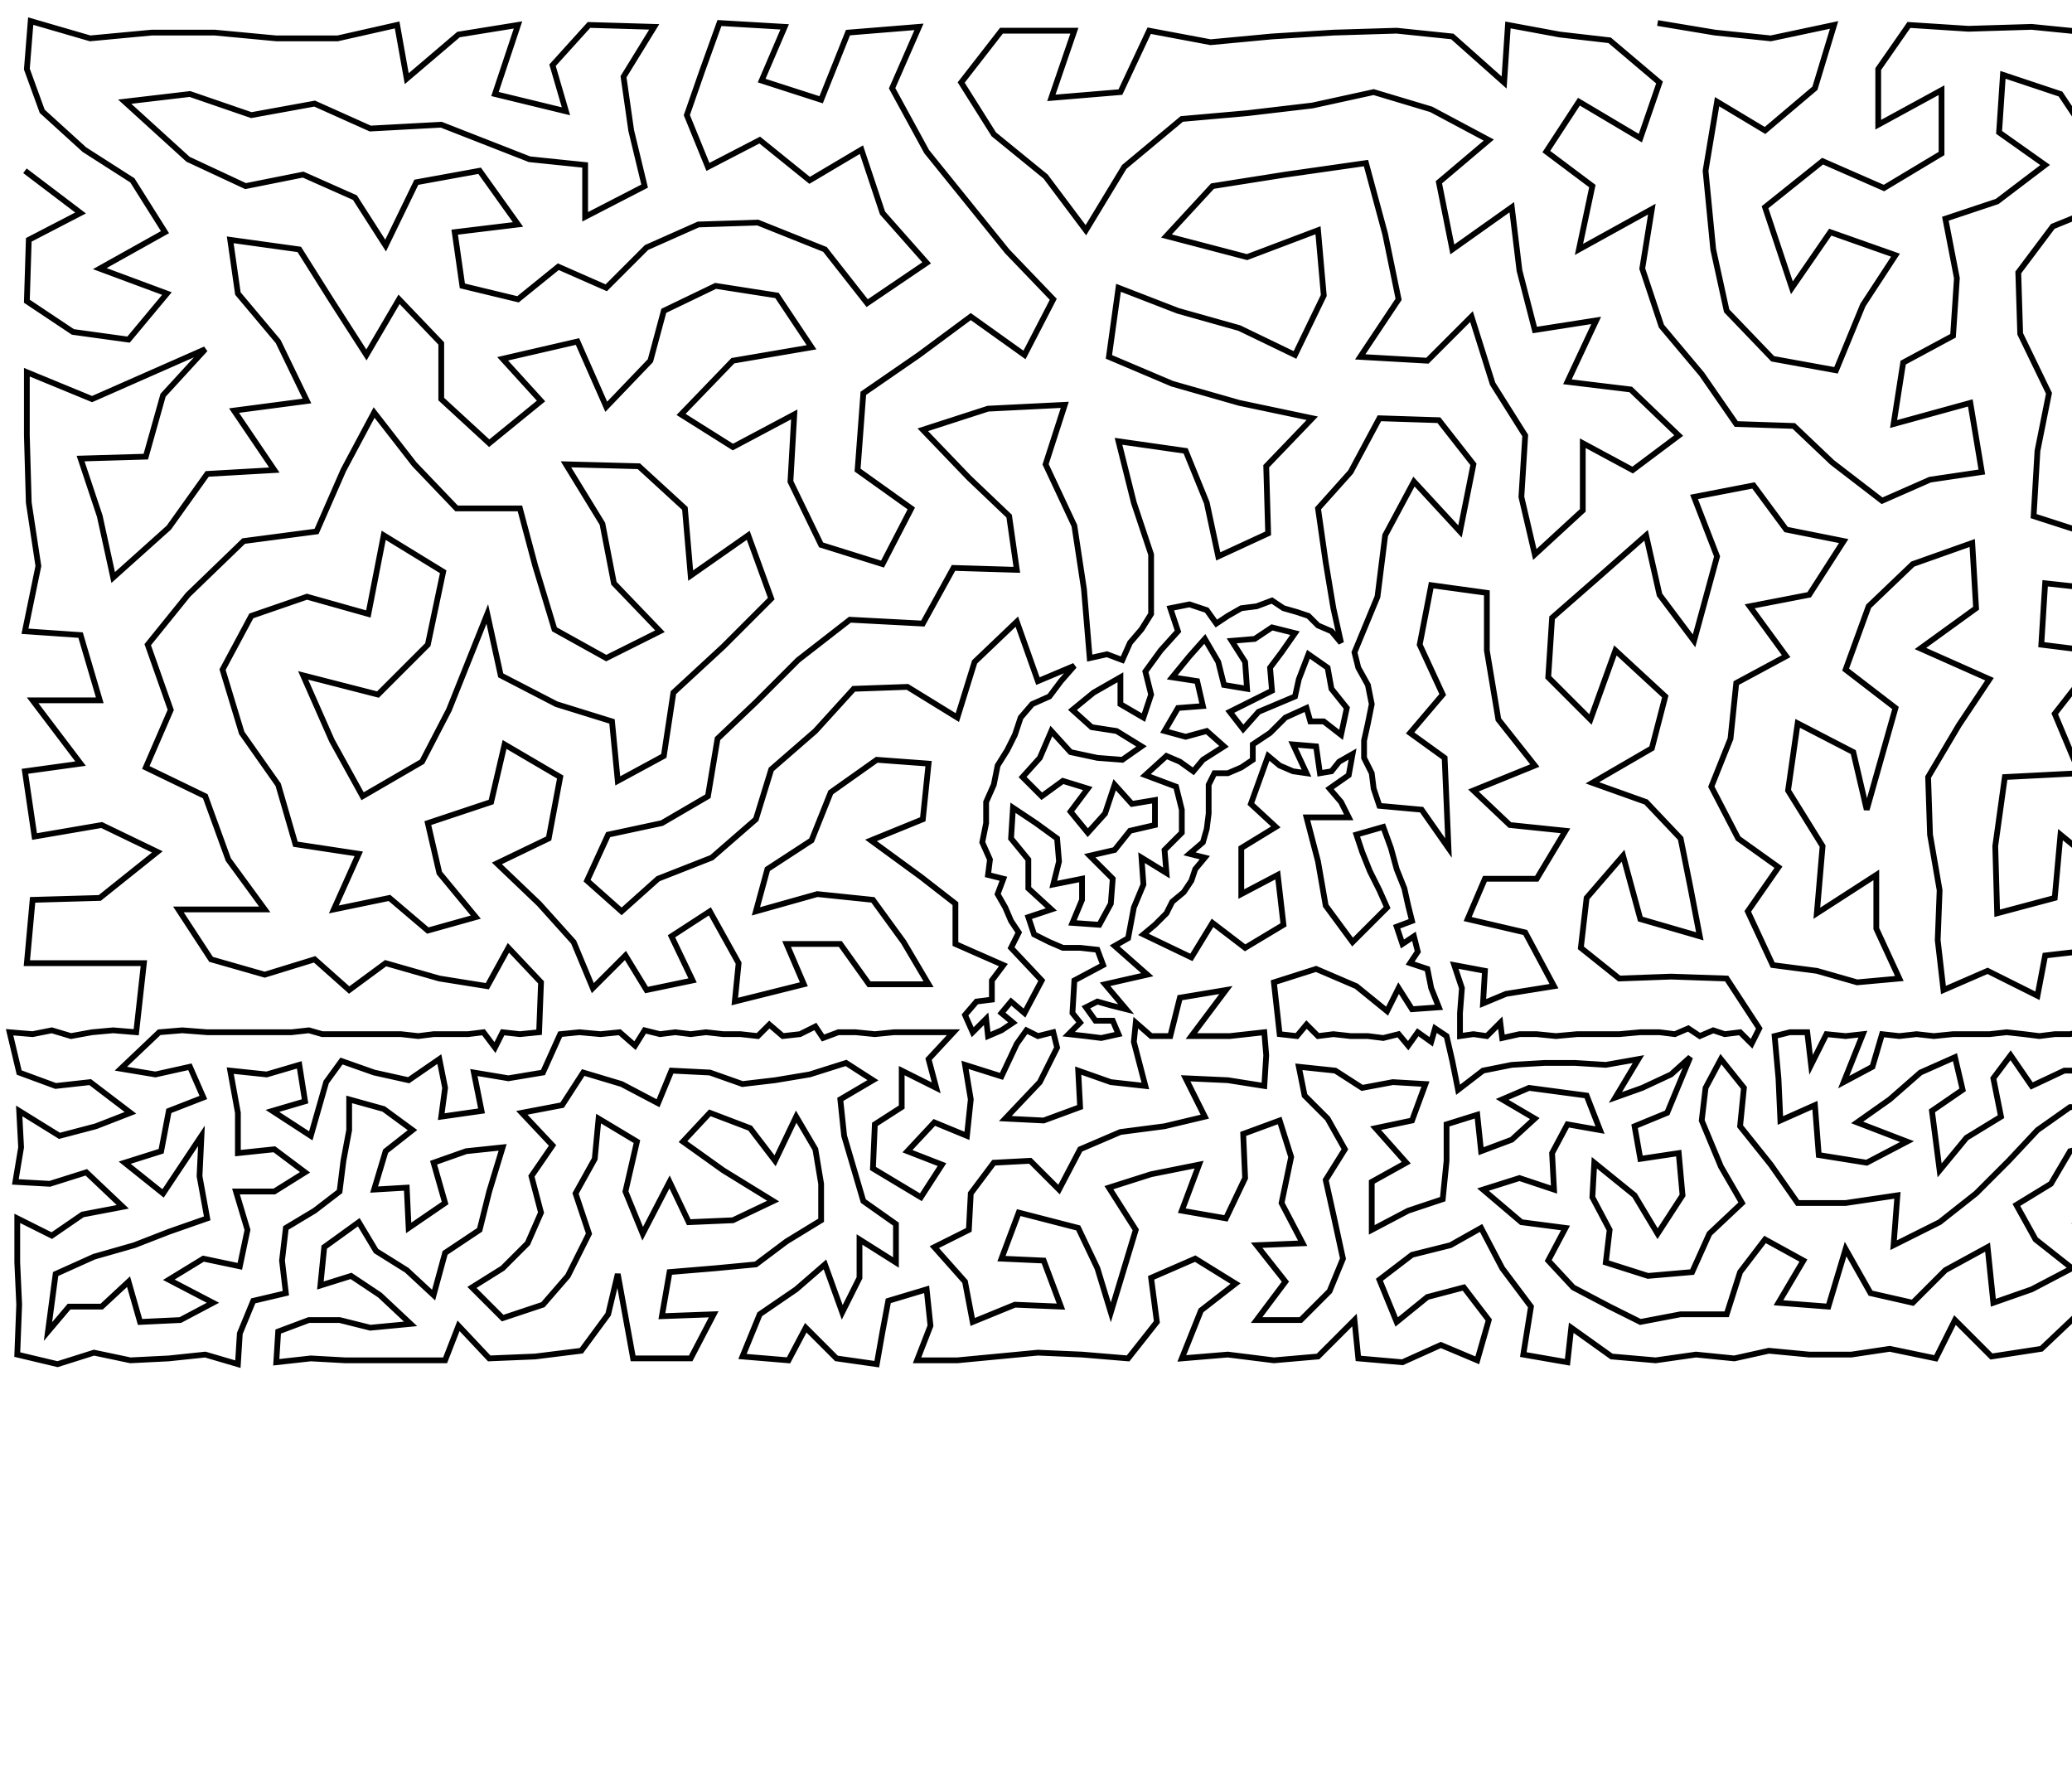 <?xml version="1.0" ?>
<!DOCTYPE svg PUBLIC "-//W3C//DTD SVG 1.1//EN" "http://www.w3.org/Graphics/SVG/1.1/DTD/svg11.dtd">
<svg width="1080" height="934" version="1.1" xmlns="http://www.w3.org/2000/svg">
<path d="M864 12 L 894 17 L 923 20 L 956 13 L 946 46 L 920 68 L 895 53 L 889 89 L 893 130 L 900 162 L 924 187 L 957 193 L 971 159 L 988 133 L 954 121 L 934 150 L 920 108 L 950 84 L 982 98 L 1012 80 L 1012 47 L 979 65 L 979 36 L 995 13 L 1026 15 L 1059 14 L 1089 17 L 1120 16 L 1108 49 L 1141 50 L 1151 15 L 1177 25 L 1203 14 L 1230 22 L 1256 20 L 1249 62 L 1211 54 L 1176 63 L 1152 89 L 1122 82 L 1092 76 L 1074 49 L 1044 39 L 1042 69 L 1066 86 L 1041 105 L 1014 114 L 1020 145 L 1018 175 L 992 189 L 987 221 L 1027 210 L 1033 246 L 1006 250 L 981 261 L 955 241 L 935 222 L 905 221 L 887 195 L 866 170 L 856 140 L 861 109 L 823 130 L 830 97 L 806 79 L 823 53 L 855 72 L 865 43 L 839 21 L 813 18 L 786 13 L 784 43 L 757 19 L 728 16 L 695 17 L 663 19 L 631 22 L 599 16 L 584 48 L 548 51 L 560 16 L 522 16 L 501 43 L 518 70 L 545 92 L 566 120 L 586 87 L 616 62 L 650 59 L 684 55 L 716 48 L 746 57 L 776 73 L 750 95 L 757 130 L 788 108 L 792 141 L 800 172 L 832 167 L 817 199 L 850 203 L 875 227 L 851 245 L 825 231 L 825 266 L 800 289 L 793 259 L 795 227 L 778 200 L 767 165 L 744 188 L 709 186 L 729 156 L 722 122 L 712 85 L 670 91 L 632 97 L 608 123 L 650 134 L 687 120 L 690 154 L 675 185 L 646 171 L 614 162 L 583 150 L 578 186 L 611 200 L 646 210 L 684 218 L 660 243 L 661 278 L 635 290 L 629 262 L 618 235 L 583 230 L 591 262 L 600 289 L 600 320 L 595 328 L 589 335 L 585 344 L 577 341 L 568 343 L 565 307 L 560 274 L 545 242 L 555 211 L 515 213 L 481 224 L 505 249 L 526 269 L 530 297 L 497 296 L 481 325 L 443 323 L 416 344 L 394 366 L 374 385 L 369 415 L 345 429 L 317 435 L 306 459 L 324 475 L 343 458 L 371 447 L 394 427 L 402 401 L 425 381 L 445 359 L 473 358 L 499 374 L 508 345 L 530 324 L 541 355 L 560 347 L 553 355 L 547 363 L 538 367 L 532 374 L 529 383 L 525 391 L 520 399 L 518 409 L 514 418 L 514 429 L 512 439 L 516 448 L 515 456 L 523 458 L 520 466 L 524 473 L 527 480 L 531 486 L 527 494 L 543 511 L 534 528 L 527 522 L 522 528 L 528 533 L 522 537 L 515 540 L 514 531 L 507 538 L 503 529 L 509 522 L 517 521 L 517 511 L 523 503 L 498 492 L 498 471 L 480 457 L 454 438 L 481 427 L 484 398 L 457 396 L 433 413 L 423 438 L 400 453 L 394 475 L 426 466 L 455 469 L 471 491 L 484 513 L 453 513 L 438 492 L 410 492 L 419 513 L 383 522 L 385 502 L 370 475 L 350 488 L 361 511 L 337 516 L 326 498 L 309 515 L 299 491 L 281 471 L 259 450 L 286 437 L 292 405 L 263 388 L 256 418 L 223 429 L 229 455 L 248 478 L 223 485 L 203 468 L 174 474 L 187 445 L 154 440 L 145 409 L 126 382 L 116 349 L 131 321 L 160 311 L 192 320 L 200 279 L 231 298 L 223 336 L 197 362 L 158 352 L 173 386 L 189 415 L 220 397 L 234 370 L 254 320 L 261 352 L 290 367 L 319 376 L 322 407 L 346 394 L 351 361 L 377 337 L 402 312 L 390 279 L 360 300 L 357 265 L 333 243 L 295 242 L 314 273 L 320 304 L 344 329 L 316 343 L 289 328 L 279 295 L 271 265 L 238 265 L 216 242 L 195 215 L 179 245 L 165 277 L 127 282 L 98 310 L 77 336 L 89 370 L 76 400 L 107 415 L 119 448 L 138 474 L 93 474 L 110 500 L 138 508 L 164 500 L 182 516 L 201 502 L 229 510 L 254 514 L 265 494 L 282 512 L 281 538 L 271 539 L 262 538 L 258 546 L 252 538 L 244 539 L 235 539 L 226 539 L 218 540 L 209 539 L 200 539 L 192 539 L 184 539 L 176 539 L 168 539 L 161 537 L 152 538 L 143 538 L 132 538 L 120 538 L 108 538 L 95 537 L 83 538 L 63 557 L 81 560 L 99 556 L 106 572 L 88 579 L 84 600 L 65 606 L 85 622 L 105 592 L 104 613 L 108 635 L 88 642 L 70 649 L 49 655 L 29 664 L 25 694 L 36 681 L 53 681 L 67 668 L 73 689 L 94 688 L 111 679 L 88 667 L 106 656 L 125 660 L 129 641 L 123 621 L 143 621 L 159 611 L 143 599 L 124 601 L 124 580 L 120 558 L 139 560 L 156 555 L 159 574 L 142 579 L 162 592 L 170 564 L 178 553 L 195 559 L 213 563 L 229 552 L 232 567 L 230 582 L 251 579 L 247 559 L 265 562 L 283 559 L 292 539 L 302 538 L 313 539 L 323 538 L 331 545 L 336 537 L 344 539 L 352 538 L 360 539 L 368 538 L 377 539 L 386 539 L 395 540 L 401 534 L 408 540 L 417 539 L 425 535 L 429 541 L 437 538 L 446 538 L 456 539 L 466 538 L 476 538 L 486 538 L 497 538 L 484 552 L 488 567 L 470 558 L 470 577 L 456 586 L 455 609 L 480 624 L 491 607 L 473 600 L 487 585 L 504 592 L 506 573 L 503 555 L 522 561 L 530 544 L 535 537 L 541 540 L 549 538 L 551 546 L 542 564 L 524 583 L 544 584 L 563 577 L 562 558 L 579 564 L 597 566 L 591 543 L 592 533 L 600 540 L 610 540 L 615 520 L 639 516 L 621 540 L 631 540 L 641 540 L 650 539 L 659 538 L 660 550 L 659 566 L 640 563 L 618 562 L 628 582 L 607 587 L 584 590 L 563 599 L 552 620 L 537 605 L 518 606 L 506 622 L 505 641 L 487 650 L 503 668 L 507 689 L 529 680 L 553 681 L 544 657 L 522 656 L 531 632 L 562 640 L 572 661 L 579 684 L 592 641 L 578 619 L 600 612 L 625 607 L 616 631 L 639 635 L 649 614 L 648 591 L 667 584 L 673 603 L 668 627 L 679 648 L 655 649 L 670 668 L 655 688 L 678 688 L 693 673 L 700 656 L 695 633 L 691 615 L 701 599 L 692 583 L 680 571 L 677 556 L 696 558 L 710 567 L 726 564 L 743 565 L 736 584 L 717 588 L 733 606 L 715 616 L 715 641 L 734 631 L 752 625 L 754 605 L 754 586 L 770 581 L 772 600 L 788 594 L 800 583 L 783 573 L 797 567 L 812 569 L 827 571 L 834 589 L 817 586 L 809 601 L 810 620 L 792 614 L 773 620 L 793 637 L 816 640 L 807 657 L 820 671 L 839 681 L 855 689 L 876 685 L 900 685 L 907 663 L 920 646 L 940 657 L 927 679 L 953 681 L 962 651 L 975 674 L 997 679 L 1014 662 L 1036 650 L 1039 679 L 1059 672 L 1080 661 L 1061 646 L 1051 628 L 1069 617 L 1079 600 L 1096 596 L 1114 590 L 1130 592 L 1142 579 L 1128 572 L 1113 573 L 1115 556 L 1132 554 L 1146 561 L 1162 555 L 1159 572 L 1157 588 L 1145 596 L 1160 605 L 1173 618 L 1186 633 L 1199 647 L 1212 664 L 1231 653 L 1219 637 L 1206 625 L 1193 613 L 1224 615 L 1241 636 L 1244 615 L 1236 597 L 1224 583 L 1212 600 L 1195 595 L 1178 601 L 1172 586 L 1188 579 L 1176 568 L 1180 554 L 1196 560 L 1205 580 L 1213 565 L 1221 552 L 1215 538 L 1207 539 L 1199 538 L 1191 540 L 1183 539 L 1176 539 L 1168 539 L 1160 539 L 1152 540 L 1145 539 L 1137 539 L 1131 536 L 1125 540 L 1118 538 L 1111 539 L 1103 539 L 1095 539 L 1087 537 L 1079 539 L 1071 539 L 1063 540 L 1055 539 L 1046 538 L 1037 539 L 1027 539 L 1018 539 L 1008 540 L 999 539 L 990 540 L 981 539 L 976 556 L 961 564 L 971 539 L 962 540 L 952 539 L 944 555 L 942 538 L 933 538 L 925 540 L 927 562 L 928 584 L 946 576 L 948 602 L 973 606 L 994 595 L 968 585 L 985 573 L 1001 559 L 1019 551 L 1023 568 L 1007 579 L 1011 610 L 1025 593 L 1043 582 L 1039 562 L 1048 550 L 1059 566 L 1076 558 L 1095 558 L 1097 577 L 1079 577 L 1062 589 L 1047 605 L 1030 622 L 1011 637 L 987 649 L 989 623 L 962 627 L 937 627 L 923 607 L 907 587 L 909 567 L 897 552 L 889 567 L 887 584 L 897 608 L 908 627 L 891 643 L 882 663 L 859 665 L 837 658 L 839 641 L 830 624 L 831 606 L 852 623 L 864 643 L 877 623 L 875 601 L 855 604 L 852 587 L 869 580 L 881 551 L 871 560 L 856 567 L 842 572 L 854 552 L 837 555 L 821 554 L 805 554 L 788 555 L 773 558 L 760 568 L 757 553 L 754 540 L 748 536 L 746 543 L 739 538 L 734 545 L 729 539 L 721 541 L 713 540 L 704 540 L 695 539 L 687 540 L 681 534 L 676 540 L 667 539 L 664 512 L 686 505 L 707 514 L 723 527 L 729 515 L 736 526 L 750 525 L 746 515 L 744 505 L 735 502 L 739 496 L 737 488 L 731 492 L 728 483 L 736 480 L 734 472 L 732 463 L 728 453 L 725 442 L 721 431 L 707 435 L 710 444 L 714 454 L 719 464 L 723 473 L 705 491 L 691 472 L 687 449 L 681 426 L 703 426 L 699 418 L 693 411 L 703 404 L 705 393 L 698 397 L 694 402 L 688 403 L 686 389 L 674 388 L 681 403 L 674 402 L 667 399 L 661 394 L 652 419 L 665 431 L 647 442 L 647 466 L 666 456 L 669 482 L 649 494 L 632 481 L 621 499 L 596 487 L 602 482 L 608 476 L 611 470 L 617 465 L 621 459 L 623 453 L 628 447 L 620 445 L 627 439 L 629 432 L 630 424 L 630 416 L 630 409 L 633 403 L 640 403 L 647 400 L 653 396 L 653 388 L 662 382 L 670 374 L 681 369 L 683 376 L 690 376 L 699 383 L 702 369 L 694 359 L 692 348 L 682 341 L 677 354 L 675 363 L 656 371 L 648 380 L 641 371 L 663 360 L 662 348 L 668 340 L 675 330 L 663 327 L 654 333 L 642 334 L 649 345 L 650 359 L 638 357 L 635 345 L 628 333 L 620 342 L 611 353 L 624 355 L 627 368 L 614 369 L 607 381 L 618 384 L 629 381 L 638 389 L 627 396 L 622 402 L 615 397 L 608 394 L 597 404 L 613 410 L 616 422 L 616 434 L 607 443 L 608 455 L 595 447 L 596 461 L 591 473 L 588 489 L 581 493 L 598 508 L 576 513 L 587 526 L 579 524 L 572 522 L 566 525 L 571 532 L 580 532 L 583 539 L 574 541 L 566 540 L 557 539 L 563 533 L 559 528 L 560 511 L 575 503 L 572 495 L 563 494 L 554 494 L 547 491 L 539 487 L 536 478 L 548 474 L 536 463 L 536 448 L 527 437 L 528 421 L 540 429 L 551 437 L 552 449 L 549 461 L 564 458 L 564 469 L 559 481 L 573 482 L 579 471 L 580 458 L 568 446 L 581 443 L 589 433 L 602 430 L 602 417 L 590 419 L 581 409 L 576 424 L 567 434 L 558 423 L 567 411 L 554 407 L 543 415 L 533 405 L 542 395 L 548 381 L 558 392 L 572 395 L 585 396 L 595 389 L 582 381 L 569 379 L 559 370 L 570 361 L 584 353 L 584 367 L 596 374 L 600 362 L 597 350 L 605 339 L 614 329 L 610 317 L 620 315 L 629 318 L 634 325 L 640 321 L 647 317 L 655 316 L 663 313 L 669 317 L 676 319 L 682 321 L 687 326 L 694 329 L 699 335 L 695 317 L 691 293 L 687 265 L 704 246 L 719 218 L 750 219 L 768 242 L 761 277 L 737 251 L 722 279 L 718 311 L 706 340 L 708 348 L 713 357 L 715 367 L 713 377 L 711 386 L 711 395 L 715 403 L 716 411 L 719 420 L 741 422 L 755 442 L 753 395 L 735 382 L 752 362 L 740 336 L 746 305 L 775 309 L 775 339 L 781 375 L 800 399 L 768 412 L 787 430 L 816 433 L 801 458 L 774 458 L 765 479 L 795 486 L 810 514 L 785 518 L 773 523 L 774 506 L 758 503 L 762 515 L 761 528 L 761 540 L 768 539 L 775 540 L 782 533 L 783 541 L 792 539 L 801 539 L 811 540 L 822 539 L 833 539 L 844 539 L 855 538 L 865 538 L 873 539 L 880 536 L 886 540 L 893 537 L 899 539 L 907 538 L 913 544 L 917 536 L 900 510 L 871 509 L 844 510 L 824 494 L 827 468 L 846 446 L 855 479 L 886 488 L 881 462 L 876 437 L 858 418 L 830 408 L 861 390 L 868 363 L 842 339 L 829 375 L 807 353 L 809 322 L 833 301 L 858 279 L 865 310 L 883 334 L 895 290 L 883 259 L 914 253 L 931 276 L 961 282 L 943 310 L 912 316 L 931 342 L 905 356 L 902 385 L 892 410 L 906 437 L 927 452 L 911 475 L 924 503 L 947 506 L 968 512 L 990 510 L 978 484 L 978 456 L 947 476 L 950 441 L 932 412 L 937 377 L 966 392 L 973 422 L 988 369 L 962 349 L 974 316 L 997 294 L 1028 283 L 1030 317 L 1001 338 L 1037 354 L 1021 378 L 1005 405 L 1006 435 L 1011 464 L 1010 490 L 1013 516 L 1036 506 L 1062 519 L 1066 498 L 1092 495 L 1111 512 L 1137 504 L 1152 523 L 1164 504 L 1156 477 L 1139 450 L 1122 480 L 1102 458 L 1074 435 L 1071 468 L 1041 476 L 1040 441 L 1045 405 L 1084 403 L 1071 372 L 1096 340 L 1064 336 L 1066 304 L 1112 309 L 1145 331 L 1154 366 L 1117 362 L 1118 393 L 1112 427 L 1146 413 L 1171 392 L 1194 368 L 1222 347 L 1186 329 L 1203 294 L 1155 294 L 1124 270 L 1091 279 L 1060 269 L 1062 235 L 1068 205 L 1053 174 L 1052 142 L 1070 118 L 1097 107 L 1125 118 L 1159 131 L 1168 167 L 1206 135 L 1182 105 L 1213 91 L 1249 103 L 1247 141 L 1206 174 L 1249 181 L 1252 227 L 1218 210 L 1182 215 L 1149 206 L 1130 180 L 1126 150 L 1090 144 L 1092 177 L 1109 211 L 1097 242 L 1143 241 L 1177 259 L 1215 251 L 1249 272 L 1245 312 L 1253 352 L 1252 391 L 1221 396 L 1190 413 L 1170 439 L 1186 462 L 1188 488 L 1184 517 L 1204 508 L 1225 513 L 1224 486 L 1219 461 L 1213 434 L 1250 428 L 1252 460 L 1255 488 L 1252 512 L 1224 538 L 1232 540 L 1238 536 L 1244 540 L 1251 537 L 1258 539 L 1265 537 L 1261 557 L 1246 559 L 1232 566 L 1245 581 L 1261 577 L 1259 601 L 1260 628 L 1257 654 L 1258 680 L 1256 706 L 1229 709 L 1238 691 L 1235 671 L 1213 686 L 1207 707 L 1187 709 L 1187 689 L 1191 669 L 1170 672 L 1161 689 L 1168 707 L 1146 709 L 1135 691 L 1146 675 L 1153 658 L 1176 652 L 1165 637 L 1153 624 L 1143 612 L 1126 611 L 1110 609 L 1093 619 L 1082 637 L 1101 644 L 1114 629 L 1134 630 L 1145 644 L 1124 649 L 1126 669 L 1120 709 L 1092 708 L 1110 687 L 1102 666 L 1083 685 L 1064 703 L 1038 707 L 1019 688 L 1009 708 L 985 703 L 965 706 L 943 706 L 922 704 L 904 708 L 884 706 L 863 709 L 840 707 L 819 692 L 817 710 L 794 706 L 798 681 L 783 661 L 772 640 L 756 649 L 736 654 L 719 667 L 728 689 L 744 676 L 763 671 L 776 688 L 770 709 L 751 701 L 731 710 L 708 708 L 706 688 L 687 707 L 664 709 L 640 706 L 616 708 L 626 683 L 644 669 L 623 656 L 600 666 L 603 689 L 588 708 L 564 706 L 541 705 L 520 707 L 499 709 L 478 709 L 485 691 L 483 672 L 463 678 L 460 694 L 457 711 L 436 708 L 420 692 L 411 709 L 387 707 L 396 685 L 415 672 L 430 659 L 439 684 L 448 666 L 448 646 L 467 658 L 467 638 L 450 626 L 440 592 L 438 573 L 455 563 L 441 554 L 422 560 L 404 563 L 387 565 L 370 559 L 350 558 L 343 575 L 324 565 L 304 559 L 293 576 L 272 580 L 288 597 L 277 613 L 282 632 L 275 648 L 262 661 L 246 671 L 262 687 L 283 680 L 296 665 L 307 643 L 300 622 L 310 604 L 312 583 L 332 595 L 326 621 L 335 643 L 349 616 L 359 637 L 382 636 L 403 626 L 377 610 L 356 595 L 370 580 L 391 588 L 404 605 L 415 582 L 425 599 L 428 617 L 428 636 L 410 647 L 394 659 L 373 661 L 349 663 L 345 686 L 372 685 L 360 708 L 330 708 L 322 664 L 317 685 L 303 704 L 279 707 L 255 708 L 239 691 L 232 709 L 214 709 L 197 709 L 180 709 L 162 708 L 144 710 L 145 694 L 161 688 L 177 688 L 193 692 L 214 690 L 198 675 L 183 665 L 167 670 L 169 650 L 187 637 L 196 652 L 212 662 L 226 675 L 232 653 L 250 641 L 255 621 L 262 598 L 243 600 L 226 606 L 232 627 L 213 640 L 212 619 L 195 620 L 201 600 L 215 589 L 200 578 L 182 573 L 182 589 L 179 605 L 177 621 L 164 631 L 149 640 L 147 657 L 149 674 L 132 678 L 125 695 L 124 711 L 107 706 L 88 708 L 68 709 L 49 705 L 30 711 L 9 706 L 10 680 L 9 658 L 9 635 L 27 644 L 43 633 L 64 629 L 45 611 L 26 617 L 8 616 L 11 598 L 10 579 L 31 592 L 50 587 L 68 580 L 47 564 L 29 566 L 10 559 L 5 538 L 17 539 L 27 537 L 37 540 L 48 538 L 59 537 L 71 538 L 75 502 L 43 502 L 14 502 L 17 469 L 52 468 L 82 444 L 53 430 L 18 436 L 13 402 L 42 398 L 17 365 L 52 365 L 42 331 L 13 329 L 20 295 L 15 262 L 14 227 L 14 194 L 48 208 L 107 182 L 85 206 L 76 238 L 42 239 L 52 269 L 59 301 L 88 275 L 108 247 L 143 245 L 122 214 L 160 209 L 145 178 L 124 153 L 120 125 L 156 130 L 173 157 L 191 185 L 208 156 L 230 179 L 230 208 L 255 231 L 282 209 L 262 187 L 301 178 L 316 212 L 339 188 L 346 162 L 373 149 L 405 154 L 423 181 L 382 188 L 355 216 L 382 233 L 414 216 L 412 251 L 428 284 L 460 294 L 475 265 L 447 245 L 450 205 L 479 185 L 506 165 L 534 185 L 549 156 L 525 131 L 504 105 L 483 79 L 465 46 L 479 14 L 442 17 L 428 52 L 397 42 L 409 14 L 375 12 L 366 37 L 358 60 L 369 87 L 396 73 L 422 94 L 449 78 L 460 111 L 483 137 L 452 158 L 430 130 L 395 116 L 364 117 L 337 129 L 316 150 L 291 139 L 270 156 L 241 149 L 237 121 L 270 117 L 250 89 L 217 95 L 201 128 L 185 103 L 158 91 L 128 97 L 98 83 L 65 53 L 99 49 L 131 60 L 164 54 L 193 67 L 230 65 L 276 83 L 305 86 L 305 113 L 336 97 L 329 68 L 325 40 L 341 14 L 307 13 L 288 34 L 295 58 L 258 49 L 270 13 L 239 18 L 212 41 L 207 13 L 176 20 L 144 20 L 112 17 L 79 17 L 47 20 L 16 11 L 14 36 L 22 58 L 44 78 L 69 94 L 86 121 L 52 140 L 87 153 L 67 177 L 38 173 L 14 157 L 15 125 L 42 111 L 13 89 " stroke="black" stroke-width="3" fill="none"/> 
 </svg>